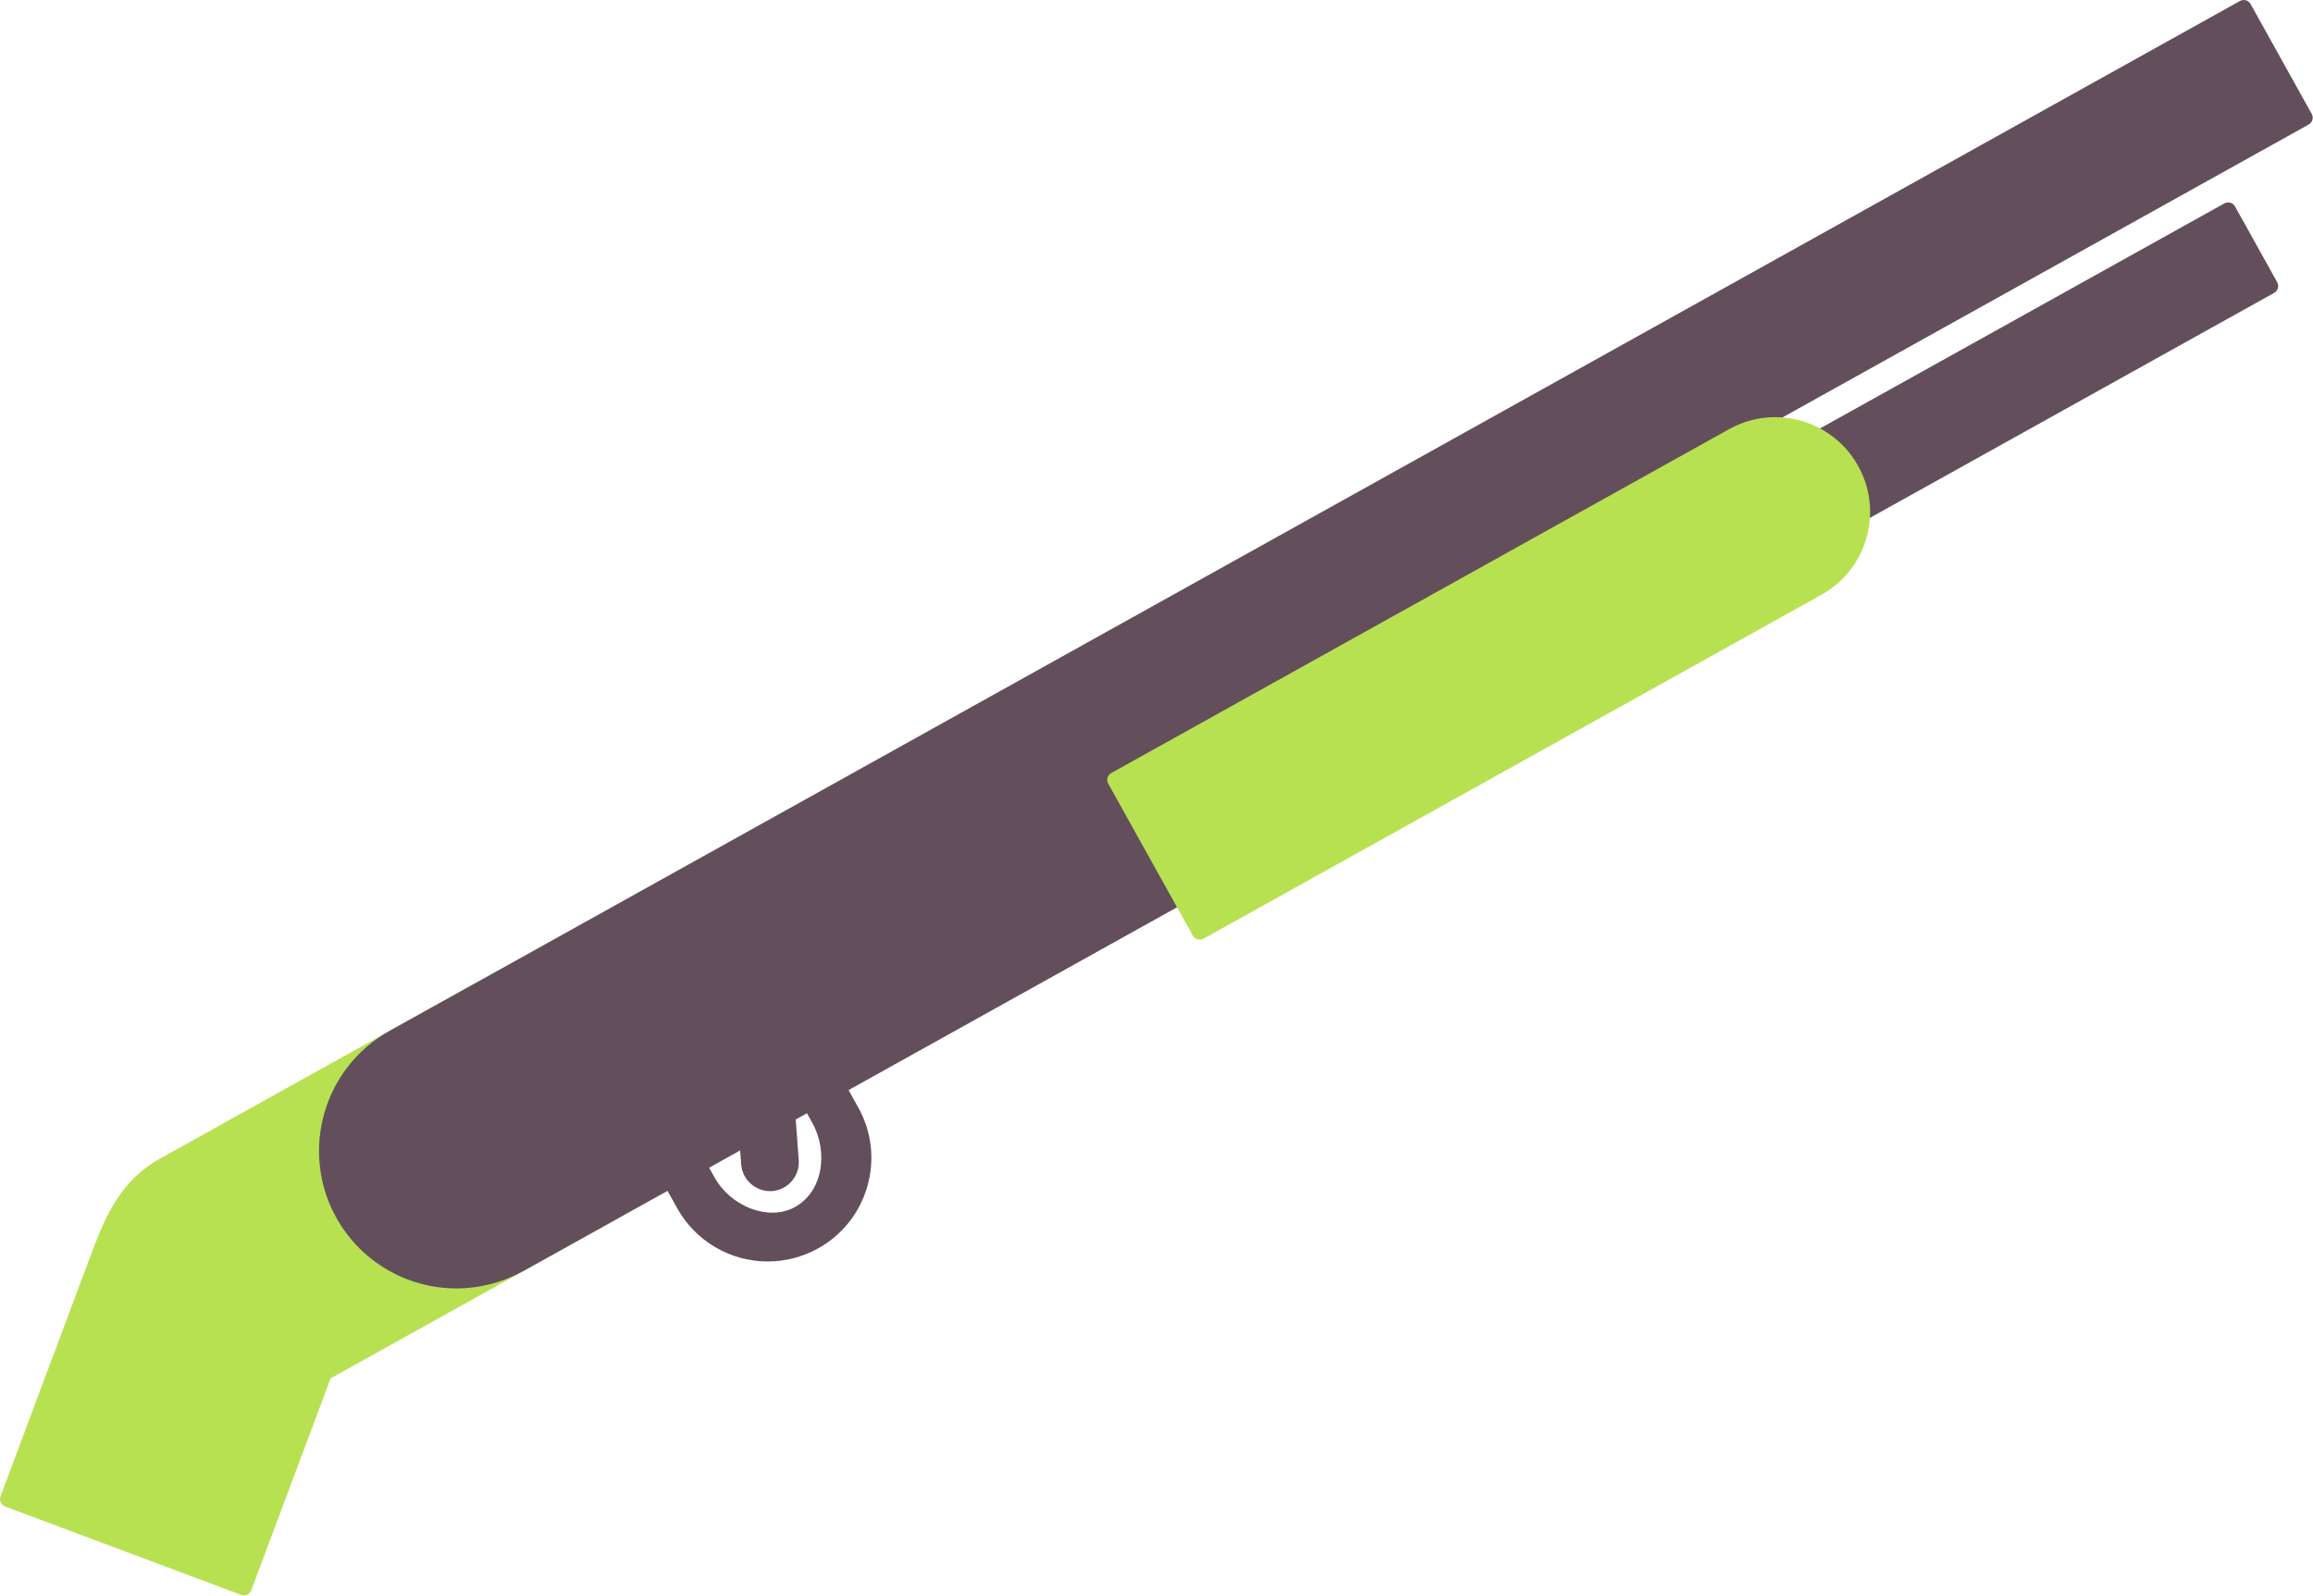 <?xml version="1.0" encoding="utf-8"?>
<!-- Generator: Adobe Illustrator 16.0.0, SVG Export Plug-In . SVG Version: 6.00 Build 0)  -->
<!DOCTYPE svg PUBLIC "-//W3C//DTD SVG 1.1//EN" "http://www.w3.org/Graphics/SVG/1.1/DTD/svg11.dtd">
<svg version="1.1" id="Layer_1" xmlns="http://www.w3.org/2000/svg" xmlns:xlink="http://www.w3.org/1999/xlink" x="0px" y="0px"
	 width="147.56px" height="101.836px" viewBox="-10.589 -29.698 147.56 101.836"
	 style="enable-background:new -10.589 -29.698 147.56 101.836;" xml:space="preserve">
<path style="fill:none;" d="M136.907-22.372l-3.9-7.008c-0.134-0.242-0.439-0.328-0.68-0.193L19.643,33.144
	c-0.001,0-0.002,0-0.003,0L-0.356,44.273c-2.442,1.359-3.428,3.535-4.301,5.836l-5.882,15.719c-0.097,0.258,0.035,0.545,0.294,0.643
	l15.062,5.637c0.056,0.021,0.115,0.031,0.175,0.031c0.071,0,0.142-0.014,0.207-0.045c0.121-0.055,0.215-0.154,0.262-0.279
	l5.058-13.516l17.653-9.826c0.013-0.006,0.023-0.014,0.035-0.021l3.809-2.117l0.618,1.109c1.165,2.096,3.38,3.396,5.779,3.396
	c1.118,0,2.228-0.289,3.21-0.836c1.543-0.859,2.658-2.266,3.143-3.965c0.483-1.697,0.276-3.482-0.582-5.025l-0.617-1.109
	L64.52,28.242l1.008,1.813c0.064,0.115,0.172,0.201,0.3,0.236c0.045,0.014,0.091,0.02,0.137,0.02c0.084,0,0.168-0.021,0.243-0.063
	l39.419-21.939c1.412-0.785,2.433-2.074,2.875-3.627c0.12-0.422,0.19-0.85,0.218-1.277l25.794-14.357
	c0.116-0.064,0.201-0.172,0.237-0.299c0.037-0.127,0.021-0.264-0.044-0.381l-2.691-4.834c-0.134-0.242-0.439-0.326-0.68-0.193
	L105.531-2.299c-0.737-0.395-1.556-0.633-2.41-0.695l33.593-18.697c0.116-0.064,0.201-0.172,0.237-0.301
	C136.988-22.12,136.972-22.256,136.907-22.372z"/>
<g>
	<path style="fill:#B8E152;" d="M31.551,36.481c-1.548-2.779-4.487-4.508-7.672-4.508c-1.482,0-2.955,0.385-4.258,1.109
		L-0.375,44.211c-2.442,1.359-3.428,3.535-4.301,5.836l-5.882,15.719c-0.097,0.258,0.035,0.545,0.294,0.643l15.062,5.636
		c0.056,0.021,0.115,0.031,0.175,0.031c0.071,0,0.142-0.014,0.207-0.045c0.121-0.055,0.215-0.154,0.262-0.279L10.5,58.237
		l17.653-9.826C32.378,46.061,33.903,40.708,31.551,36.481z"/>
	<g>
		<path style="fill:#624F5B;" d="M136.889-22.433l-3.9-7.008c-0.133-0.242-0.439-0.328-0.68-0.193L14.265,36.065
			c-4.225,2.35-5.749,7.699-3.397,11.924c1.546,2.781,4.485,4.508,7.669,4.508c0.001,0,0.001,0,0.001,0
			c1.481,0,2.953-0.383,4.256-1.107l9.203-5.117l0.618,1.109c1.165,2.096,3.38,3.396,5.779,3.396c1.118,0,2.228-0.289,3.21-0.836
			c1.543-0.859,2.658-2.266,3.143-3.965c0.483-1.697,0.276-3.482-0.582-5.025l-0.617-1.109l51.664-28.754
			c0.242-0.133,0.328-0.438,0.193-0.68l-3.9-7.01l45.191-25.152c0.117-0.064,0.201-0.172,0.238-0.301
			C136.971-22.181,136.953-22.318,136.889-22.433z M41.734,44.961c-0.196,1.043-0.765,1.873-1.601,2.34
			c-1.677,0.932-4.097-0.018-5.144-1.898l-0.338-0.607l1.979-1.102l0.065,0.893c0.074,1.002,0.97,1.773,1.971,1.701
			c1.012-0.076,1.774-0.961,1.7-1.971l-0.19-2.598l0.717-0.398l0.339,0.607C41.742,42.842,41.924,43.948,41.734,44.961z"/>
		<path style="fill:#624F5B;" d="M131.996-16.529c-0.133-0.242-0.439-0.326-0.68-0.193l-34.75,19.34
			c-0.115,0.064-0.201,0.172-0.236,0.301c-0.037,0.127-0.021,0.264,0.043,0.379l2.691,4.836c0.092,0.164,0.262,0.256,0.438,0.256
			c0.082,0,0.166-0.02,0.242-0.063l34.75-19.342c0.117-0.064,0.201-0.172,0.238-0.299s0.02-0.264-0.045-0.381L131.996-16.529z"/>
	</g>
	<path style="fill:#B8E152;" d="M107.951,0.02c-1.066-1.916-3.094-3.107-5.289-3.107c-1.023,0-2.039,0.264-2.938,0.766
		L60.307,19.618c-0.241,0.133-0.328,0.438-0.193,0.68l5.396,9.695c0.064,0.115,0.172,0.201,0.299,0.236
		c0.045,0.014,0.092,0.02,0.137,0.02c0.084,0,0.168-0.021,0.244-0.063l39.418-21.939c1.412-0.785,2.434-2.074,2.875-3.627
		C108.926,3.065,108.736,1.432,107.951,0.02z"/>
</g>
</svg>
